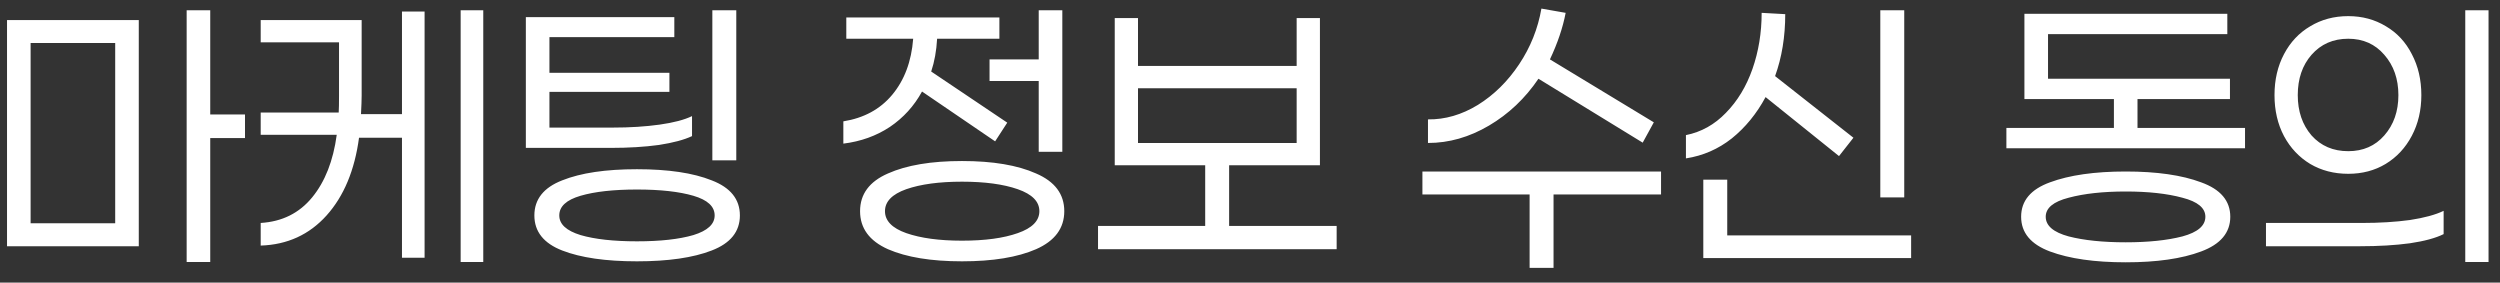 <svg width="115" height="13" viewBox="0 0 115 13" fill="none" xmlns="http://www.w3.org/2000/svg">
<rect x="0" y="0" width="115" height="13" fill="#333333" stroke="none"/>
<path d="M9.671 6.351V12.051H8.586V0.471H9.671V5.265H11.27V6.351H9.671ZM6.384 0.923V11.327H0.323V0.923H6.384ZM5.299 10.271V1.978H1.408V10.271H5.299ZM22.23 12.051H21.19V0.471H22.23V12.051ZM19.531 0.531V11.855H18.491V6.336H16.515C16.314 7.834 15.817 9.025 15.023 9.91C14.228 10.794 13.218 11.257 11.992 11.297V10.256C12.977 10.196 13.766 9.804 14.359 9.08C14.952 8.357 15.329 7.397 15.49 6.2H11.992V5.175H15.58C15.591 5.014 15.595 4.763 15.595 4.421V1.948H11.992V0.923H16.636V4.391C16.636 4.582 16.626 4.868 16.606 5.25H18.491V0.531H19.531ZM32.768 7.376V0.471H33.869V7.376H32.768ZM31.833 6.261C31.471 6.432 30.964 6.567 30.311 6.668C29.657 6.758 28.918 6.803 28.094 6.803H24.189V0.787H31.019V1.707H25.274V3.35H30.793V4.225H25.274V5.869H28.184C28.979 5.869 29.697 5.823 30.341 5.733C30.984 5.642 31.482 5.512 31.833 5.341V6.261ZM29.3 7.784C30.738 7.784 31.884 7.954 32.738 8.296C33.603 8.628 34.035 9.166 34.035 9.91C34.035 10.653 33.603 11.191 32.738 11.523C31.884 11.855 30.738 12.021 29.3 12.021C27.863 12.021 26.717 11.855 25.862 11.523C25.008 11.191 24.581 10.653 24.581 9.91C24.581 9.166 25.008 8.628 25.862 8.296C26.717 7.954 27.863 7.784 29.3 7.784ZM29.3 11.101C30.376 11.101 31.24 11.005 31.894 10.814C32.547 10.613 32.874 10.312 32.874 9.91C32.874 9.497 32.547 9.196 31.894 9.005C31.24 8.814 30.376 8.718 29.3 8.718C28.225 8.718 27.36 8.814 26.707 9.005C26.053 9.196 25.727 9.497 25.727 9.91C25.727 10.312 26.053 10.613 26.707 10.814C27.36 11.005 28.225 11.101 29.3 11.101ZM47.781 0.471H48.867V6.984H47.781V3.727H45.519V2.732H47.781V0.471ZM42.413 4.21C42.051 4.873 41.559 5.416 40.935 5.838C40.312 6.251 39.599 6.507 38.794 6.607V5.582C39.739 5.431 40.488 5.024 41.041 4.361C41.604 3.687 41.926 2.828 42.006 1.782H38.93V0.802H45.972V1.782H43.107C43.077 2.335 42.986 2.838 42.835 3.29L46.334 5.642L45.776 6.502L42.413 4.21ZM44.253 7.407C45.67 7.407 46.806 7.598 47.66 7.98C48.525 8.352 48.957 8.93 48.957 9.714C48.957 10.498 48.525 11.081 47.66 11.463C46.806 11.835 45.67 12.021 44.253 12.021C42.835 12.021 41.7 11.835 40.845 11.463C39.991 11.081 39.563 10.498 39.563 9.714C39.563 8.93 39.991 8.352 40.845 7.98C41.7 7.598 42.835 7.407 44.253 7.407ZM44.253 11.071C45.308 11.071 46.163 10.955 46.816 10.724C47.48 10.493 47.811 10.156 47.811 9.714C47.811 9.271 47.48 8.935 46.816 8.703C46.153 8.472 45.298 8.357 44.253 8.357C43.207 8.357 42.353 8.472 41.689 8.703C41.036 8.935 40.709 9.271 40.709 9.714C40.709 10.156 41.036 10.493 41.689 10.724C42.353 10.955 43.207 11.071 44.253 11.071ZM61.486 11.463H50.509V10.392H55.439V7.603H51.278V0.832H52.348V3.034H59.646V0.832H60.717V7.603H56.54V10.392H61.486V11.463ZM59.646 6.577V4.059H52.348V6.577H59.646ZM70.769 3.622C70.156 4.527 69.397 5.245 68.492 5.778C67.587 6.311 66.653 6.577 65.687 6.577V5.492C66.472 5.502 67.236 5.281 67.979 4.828C68.723 4.366 69.356 3.743 69.879 2.958C70.402 2.174 70.744 1.32 70.905 0.395L72.02 0.591C71.89 1.275 71.648 1.988 71.297 2.732L76.076 5.627L75.564 6.562L70.769 3.622ZM71.463 8.945V12.322H70.362V8.945H65.431V7.889H76.408V8.945H71.463ZM86.494 9.08V0.471H87.595V9.08H86.494ZM81.217 4.466C80.805 5.23 80.287 5.864 79.664 6.366C79.04 6.859 78.337 7.165 77.553 7.286V6.215C78.256 6.075 78.869 5.733 79.392 5.19C79.925 4.647 80.332 3.974 80.614 3.17C80.895 2.365 81.036 1.506 81.036 0.591L82.121 0.651C82.121 1.687 81.966 2.637 81.654 3.501L85.258 6.336L84.594 7.18L81.217 4.466ZM87.912 11.87H78.352V8.266H79.453V10.829H87.912V11.87ZM103.271 6.819H92.294V5.884H97.24V4.557H93.123V0.636H102.457V1.571H94.209V3.622H102.578V4.557H98.325V5.884H103.271V6.819ZM97.783 7.889C99.21 7.889 100.366 8.055 101.251 8.387C102.145 8.708 102.593 9.236 102.593 9.97C102.593 10.704 102.145 11.236 101.251 11.568C100.366 11.9 99.21 12.066 97.783 12.066C96.355 12.066 95.194 11.9 94.299 11.568C93.415 11.236 92.972 10.704 92.972 9.97C92.972 9.236 93.415 8.708 94.299 8.387C95.194 8.055 96.355 7.889 97.783 7.889ZM97.783 11.146C98.818 11.146 99.688 11.056 100.391 10.875C101.095 10.684 101.447 10.382 101.447 9.97C101.447 9.568 101.095 9.276 100.391 9.095C99.688 8.904 98.818 8.809 97.783 8.809C96.747 8.809 95.873 8.904 95.159 9.095C94.455 9.276 94.103 9.568 94.103 9.97C94.103 10.382 94.455 10.684 95.159 10.875C95.863 11.056 96.737 11.146 97.783 11.146ZM113.402 12.051V0.471H114.473V12.051H113.402ZM108.019 0.742C108.663 0.742 109.241 0.898 109.753 1.209C110.266 1.511 110.663 1.938 110.944 2.491C111.236 3.044 111.382 3.672 111.382 4.376C111.382 5.069 111.236 5.693 110.944 6.246C110.653 6.798 110.251 7.231 109.738 7.542C109.236 7.844 108.663 7.995 108.019 7.995C107.366 7.995 106.783 7.844 106.27 7.542C105.757 7.231 105.355 6.803 105.064 6.261C104.772 5.708 104.627 5.079 104.627 4.376C104.627 3.672 104.772 3.044 105.064 2.491C105.355 1.938 105.757 1.511 106.27 1.209C106.783 0.898 107.366 0.742 108.019 0.742ZM108.019 1.782C107.326 1.782 106.763 2.029 106.33 2.521C105.908 3.004 105.697 3.622 105.697 4.376C105.697 5.12 105.908 5.738 106.33 6.23C106.763 6.713 107.326 6.954 108.019 6.954C108.703 6.954 109.256 6.713 109.678 6.23C110.11 5.738 110.326 5.12 110.326 4.376C110.326 3.632 110.11 3.014 109.678 2.521C109.256 2.029 108.703 1.782 108.019 1.782ZM112.407 10.769C112.045 10.95 111.528 11.091 110.854 11.191C110.181 11.282 109.417 11.327 108.562 11.327H104.235V10.256H108.637C109.462 10.256 110.201 10.211 110.854 10.121C111.517 10.02 112.035 9.879 112.407 9.699V10.769Z" fill="white"/>
</svg>
